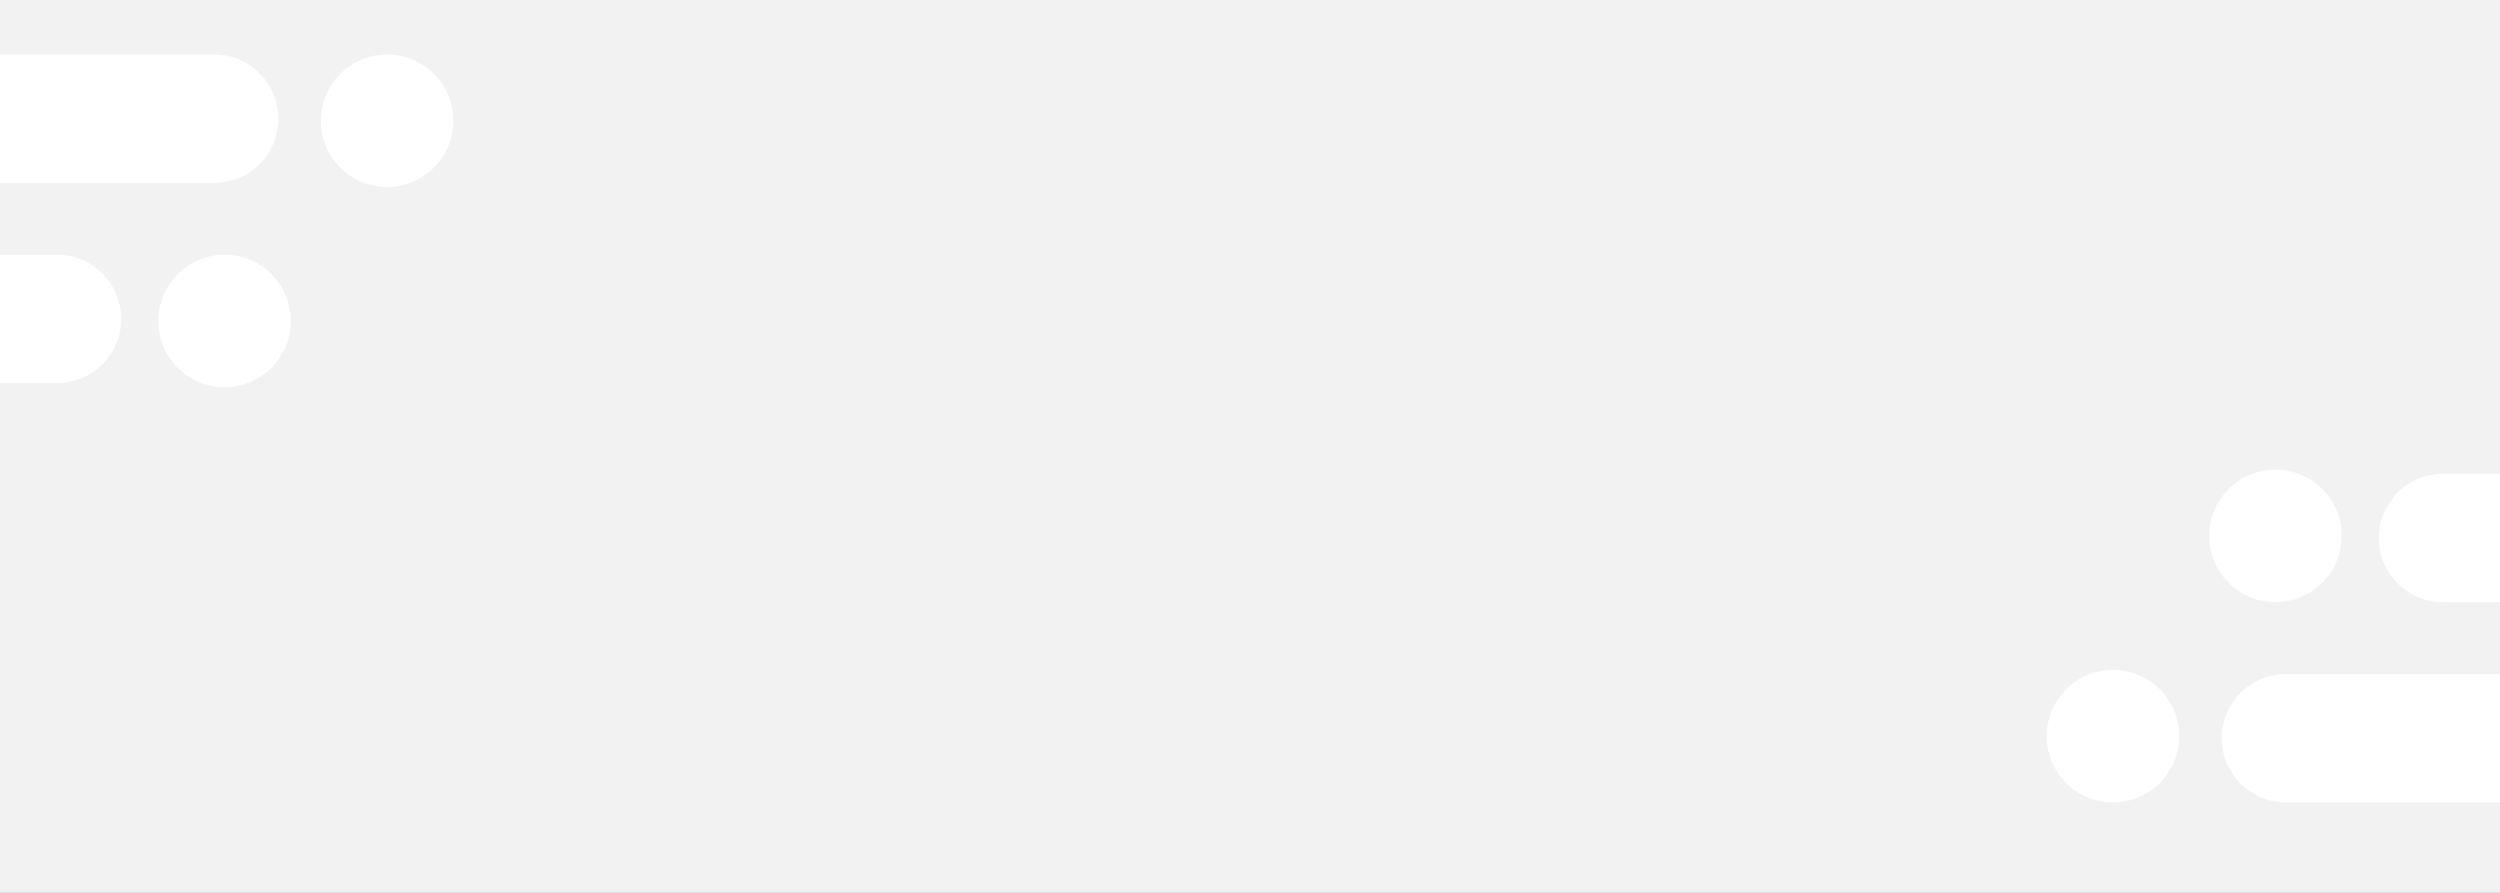 <?xml version="1.0" encoding="UTF-8" standalone="no"?>
<!DOCTYPE svg PUBLIC "-//W3C//DTD SVG 1.1//EN" "http://www.w3.org/Graphics/SVG/1.1/DTD/svg11.dtd">
<svg version="1.1" xmlns="http://www.w3.org/2000/svg" xmlns:xlink="http://www.w3.org/1999/xlink" preserveAspectRatio="xMidYMid meet" viewBox="0 0 1400 500" width="1400" height="500"><rect x="0" y="0" width="1400" height="500" fill="#333333" stroke="none"/><defs><path d="M0 0L1400 0L1400 500L0 500L0 0Z" id="d4ZJAF4Hs"></path><path d="M0 30.5C63.96 30.5 103.93 30.5 119.92 30.5C139.78 30.5 155.87 46.6 155.87 66.45C155.87 73.64 155.87 59.26 155.87 66.45C155.87 86.3 139.78 102.39 119.92 102.39C103.93 102.39 63.96 102.39 0 102.39L0 30.5Z" id="g8DYH7UWB"></path><path d="M253.86 67.61C253.86 88.09 237.24 104.71 216.76 104.71C196.28 104.71 179.66 88.09 179.66 67.61C179.66 47.13 196.28 30.5 216.76 30.5C237.24 30.5 253.86 47.13 253.86 67.61Z" id="c2sLUDwJuM"></path><path d="M0 142.64C17.03 142.64 27.67 142.64 31.93 142.64C51.78 142.64 67.87 158.73 67.87 178.58C67.87 185.77 67.87 171.39 67.87 178.58C67.87 198.44 51.78 214.53 31.93 214.53C27.67 214.53 17.03 214.53 0 214.53L0 142.64Z" id="d1pKEaDnTt"></path><path d="M162.87 179.74C162.87 200.22 146.24 216.85 125.76 216.85C105.29 216.85 88.66 200.22 88.66 179.74C88.66 159.26 105.29 142.64 125.76 142.64C146.24 142.64 162.87 159.26 162.87 179.74Z" id="a1VUY6LlwN"></path><path d="M1400 449.35C1336.04 449.35 1296.07 449.35 1280.08 449.35C1260.22 449.35 1244.13 433.25 1244.13 413.4C1244.13 406.21 1244.13 420.59 1244.13 413.4C1244.13 393.55 1260.22 377.46 1280.08 377.46C1296.07 377.46 1336.04 377.46 1400 377.46L1400 449.35Z" id="d5AyK945mn"></path><path d="M1146.14 412.24C1146.14 391.76 1162.76 375.14 1183.24 375.14C1203.72 375.14 1220.34 391.76 1220.34 412.24C1220.34 432.72 1203.72 449.35 1183.24 449.35C1162.76 449.35 1146.14 432.72 1146.14 412.24Z" id="c1roU8zCOF"></path><path d="M1400 337.21C1382.97 337.21 1372.33 337.21 1368.07 337.21C1348.22 337.21 1332.13 321.12 1332.13 301.26C1332.13 294.08 1332.13 308.45 1332.13 301.26C1332.13 281.41 1348.22 265.32 1368.07 265.32C1372.33 265.32 1382.97 265.32 1400 265.32L1400 337.21Z" id="g4YlMSCVU"></path><path d="M1237.13 300.1C1237.13 279.63 1253.76 263 1274.24 263C1294.71 263 1311.34 279.63 1311.34 300.1C1311.34 320.58 1294.71 337.21 1274.24 337.21C1253.76 337.21 1237.13 320.58 1237.13 300.1Z" id="d2W2okRmwr"></path></defs><g><g><g><use xlink:href="#d4ZJAF4Hs" opacity="1" fill="#f2f2f2" fill-opacity="1"></use></g><g><use xlink:href="#g8DYH7UWB" opacity="1" fill="#ffffff" fill-opacity="1"></use></g><g><use xlink:href="#c2sLUDwJuM" opacity="1" fill="#ffffff" fill-opacity="1"></use></g><g><use xlink:href="#d1pKEaDnTt" opacity="1" fill="#ffffff" fill-opacity="1"></use></g><g><use xlink:href="#a1VUY6LlwN" opacity="1" fill="#ffffff" fill-opacity="1"></use></g><g><use xlink:href="#d5AyK945mn" opacity="1" fill="#ffffff" fill-opacity="1"></use></g><g><use xlink:href="#c1roU8zCOF" opacity="1" fill="#ffffff" fill-opacity="1"></use></g><g><use xlink:href="#g4YlMSCVU" opacity="1" fill="#ffffff" fill-opacity="1"></use></g><g><use xlink:href="#d2W2okRmwr" opacity="1" fill="#ffffff" fill-opacity="1"></use></g></g></g></svg>